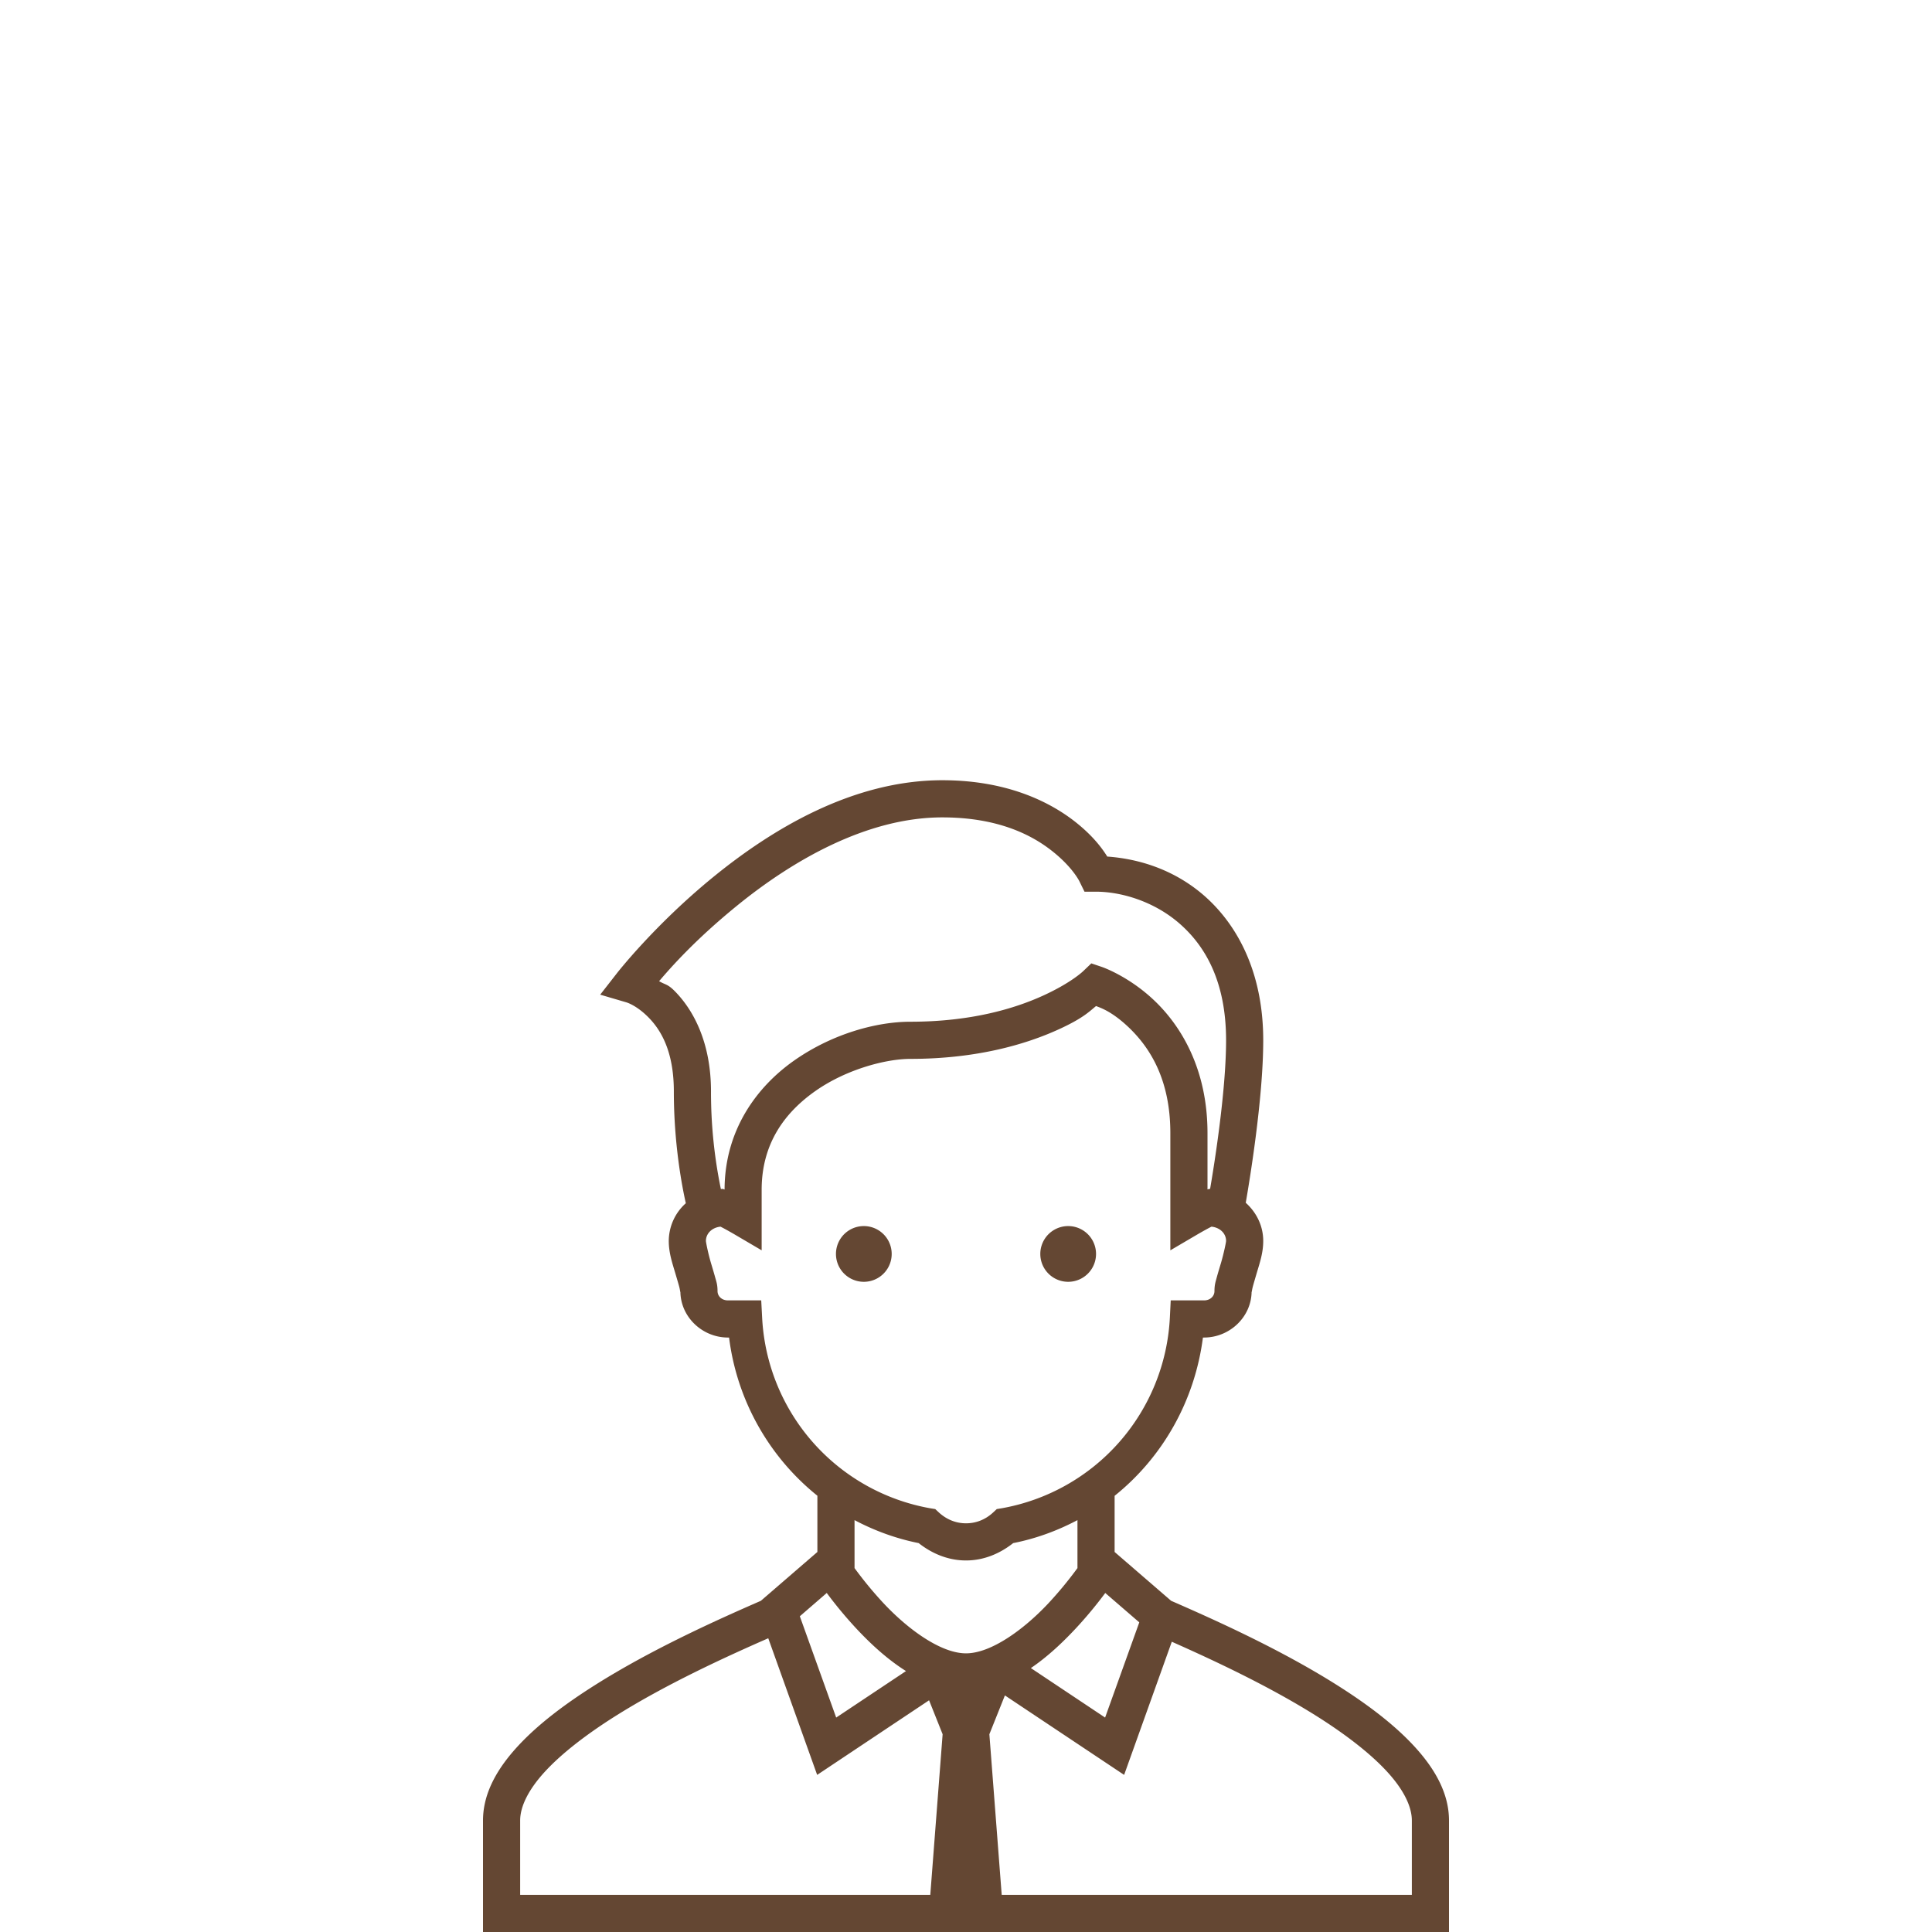 <svg width="104" height="104" viewBox="0 0 104 104" xmlns="http://www.w3.org/2000/svg">
    <title>
        7A339C42-FF1D-4F9F-984B-38FE68631402
    </title>
    <g fill="none" fill-rule="evenodd">
        <path d="M0 0h104v104H0z"/>
        <path d="M50.727 42c-4.84 0-9.192 2.648-12.348 5.223-3.156 2.578-5.168 5.164-5.168 5.164l-.902 1.156 1.41.414s.547.152 1.203.824c.652.668 1.351 1.809 1.351 3.969 0 2.8.43 5.063.645 6.02A2.741 2.741 0 0 0 36 66.8c0 .65.195 1.204.355 1.747.079.273.157.527.208.719.05.191.062.379.062.234 0 1.39 1.18 2.5 2.563 2.5h.058A13.004 13.004 0 0 0 44 80.516v3.027l-3.043 2.629c-2.262.988-5.828 2.578-8.926 4.535-1.578.996-3.031 2.078-4.133 3.266C26.797 95.16 26 96.5 26 98v6h52v-6c0-1.5-.797-2.84-1.898-4.027-1.102-1.188-2.555-2.27-4.133-3.266-3.098-1.957-6.664-3.547-8.926-4.535L60 83.543V80.52c2.563-2.055 4.309-5.079 4.754-8.52h.058c1.383 0 2.563-1.11 2.563-2.5 0 .145.012-.043.063-.234.05-.192.128-.446.207-.72.16-.542.355-1.097.355-1.745 0-.82-.371-1.543-.941-2.055.183-1.055.941-5.57.941-8.746 0-3.594-1.344-6.168-3.156-7.766-1.63-1.43-3.543-2.004-5.239-2.125-.273-.433-.757-1.113-1.761-1.898C56.402 43.09 54.09 42 50.727 42zm0 2c2.937 0 4.761.91 5.882 1.79 1.125.878 1.496 1.651 1.496 1.651l.274.559H59c1.332 0 3.125.508 4.52 1.738C64.918 50.968 66 52.891 66 56c0 2.79-.664 6.86-.86 8h-.015c-.086 0-.07.02-.125.027V61c0-3.422-1.398-5.723-2.805-7.086-1.406-1.363-2.879-1.863-2.879-1.863l-.57-.192-.437.418s-.63.618-2.149 1.313C54.64 54.285 52.29 55 49 55c-1.8 0-4.172.637-6.23 2.074-2.051 1.434-3.758 3.778-3.766 6.957-.055-.008-.043-.031-.129-.031-.023 0-.047.008-.07.008a25.783 25.783 0 0 1-.532-5.258c0-2.617-.937-4.355-1.918-5.363-.417-.43-.511-.356-.875-.57.692-.813 1.977-2.255 4.165-4.04C42.617 46.352 46.633 44 50.727 44zM59 54.156c.242.094.875.293 1.805 1.192C61.898 56.41 63 58.105 63 61v6.305l1.504-.883c.258-.149.496-.281.664-.367.02-.012.027-.012.047-.024.457.047.785.367.785.766v.004c0 .074-.121.66-.273 1.183-.079.258-.157.52-.223.758-.063.238-.129.406-.129.758 0 .266-.219.5-.563.5H63.02l-.047.95a10.988 10.988 0 0 1-9.032 10.237l-.285.047-.215.2c-.39.355-.882.566-1.441.566s-1.05-.215-1.445-.57l-.211-.196-.285-.046a10.988 10.988 0 0 1-9.032-10.239l-.05-.949h-1.79c-.343 0-.562-.234-.562-.5 0-.352-.066-.52-.133-.758-.066-.238-.144-.5-.222-.758-.153-.523-.27-1.109-.27-1.183 0-.403.328-.723.785-.77.02.012.028.012.047.024.168.086.406.218.664.367l1.504.883V64.05c0-2.492 1.242-4.168 2.914-5.336C45.586 57.547 47.711 57 49 57c3.582 0 6.23-.785 7.992-1.59 1.309-.597 1.653-.965 2.008-1.254zM46.5 66a1.5 1.5 0 1 0 0 3 1.5 1.5 0 0 0 0-3zm11 0a1.5 1.5 0 1 0 0 3 1.5 1.5 0 0 0 0-3zM46 81.828c1.07.567 2.227.992 3.453 1.238.703.555 1.574.934 2.547.934.973 0 1.836-.379 2.54-.934 1.23-.242 2.39-.671 3.46-1.238v2.582a20.784 20.784 0 0 1-1.574 1.906C55.094 87.734 53.34 89 52 89c-1.34 0-3.094-1.266-4.426-2.684A20.784 20.784 0 0 1 46 84.41v-2.582zm-1.496 3.922a22.52 22.52 0 0 0 1.61 1.934c.753.804 1.648 1.636 2.656 2.27l-3.758 2.503-1.957-5.453 1.449-1.254zm14.992 0l1.832 1.582-1.84 5.125-3.996-2.664c.903-.613 1.707-1.375 2.395-2.11a22.52 22.52 0 0 0 1.61-1.933zm-18.14 2.438l2.632 7.355 6.024-4.016.73 1.828-.664 8.645H28v-4c0-.762.453-1.684 1.367-2.668.914-.984 2.242-1.996 3.727-2.934 2.761-1.742 6.008-3.222 8.261-4.21zm21.722.187c2.227.988 5.234 2.387 7.828 4.023 1.485.938 2.813 1.95 3.727 2.934C75.547 96.316 76 97.238 76 98v4H53.922l-.664-8.645.836-2.09 6.418 4.278 2.566-7.168z" fill="#644733" fill-rule="nonzero"/>
    </g>
</svg>
